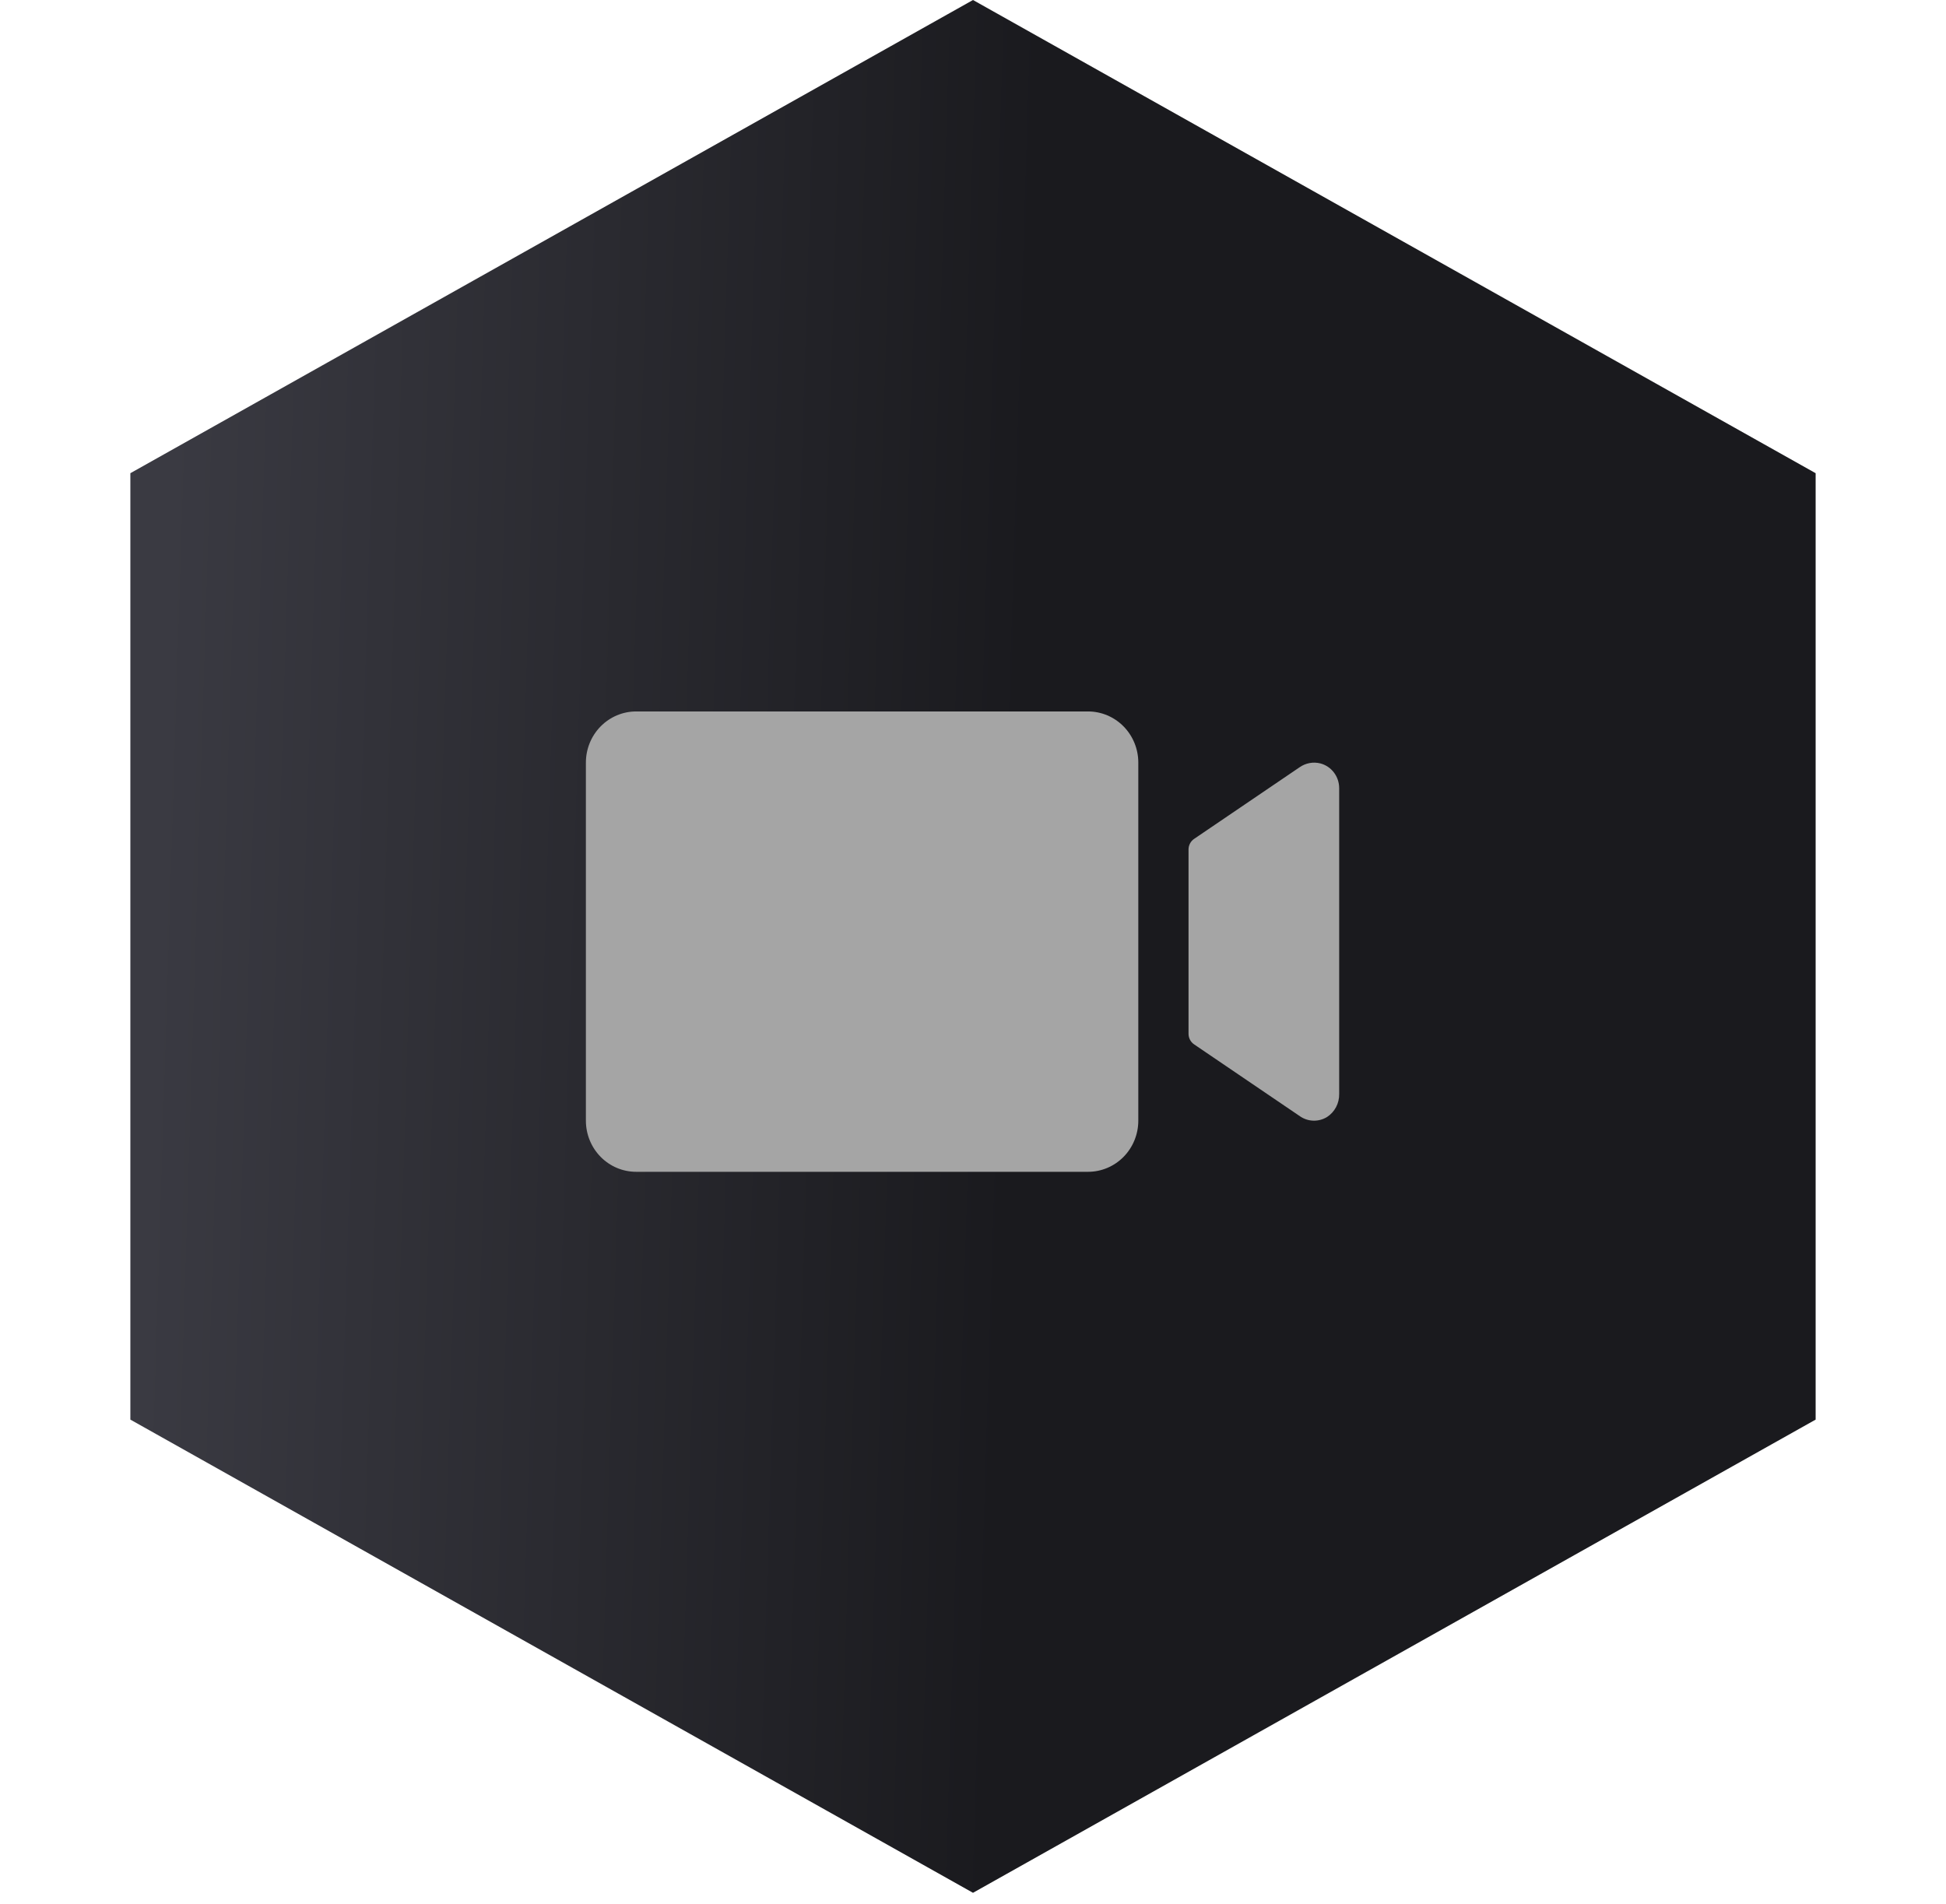 <svg width="93" height="91" viewBox="0 0 93 91" fill="none" xmlns="http://www.w3.org/2000/svg">
<path d="M46.5 0L86.77 22.614V67.842L46.5 90.456L6.23 67.842V22.614L46.5 0Z" fill="url(#paint0_linear_556_19)"/>
<path d="M54.4 36.444V53.556C54.4 54.204 54.147 54.826 53.697 55.284C53.247 55.742 52.636 56 52 56H30.4C29.764 56 29.153 55.742 28.703 55.284C28.253 54.826 28 54.204 28 53.556V36.444C28 35.796 28.253 35.174 28.703 34.716C29.153 34.258 29.764 34 30.4 34H52C52.636 34 53.247 34.258 53.697 34.716C54.147 35.174 54.4 35.796 54.4 36.444ZM63.1 36.483C62.931 36.44 62.754 36.435 62.583 36.467C62.412 36.499 62.249 36.568 62.105 36.669L57.067 40.09C56.985 40.146 56.917 40.221 56.871 40.31C56.824 40.399 56.8 40.498 56.8 40.599V49.401C56.8 49.502 56.824 49.601 56.871 49.69C56.917 49.779 56.985 49.854 57.067 49.91L62.134 53.351C62.324 53.48 62.545 53.551 62.773 53.556C63.001 53.561 63.226 53.5 63.421 53.38C63.601 53.263 63.749 53.101 63.851 52.909C63.952 52.717 64.003 52.502 64 52.284V37.667C64 37.396 63.912 37.132 63.749 36.918C63.586 36.703 63.358 36.55 63.1 36.483Z" fill="#A5A5A5"/>
<defs>
<linearGradient id="paint0_linear_556_19" x1="88" y1="45" x2="7.5" y2="42.5" gradientUnits="userSpaceOnUse">
<stop offset="0.49" stop-color="#1A1A1E"/>
<stop offset="1" stop-color="#3A3A42"/>
</linearGradient>
</defs>
</svg>
